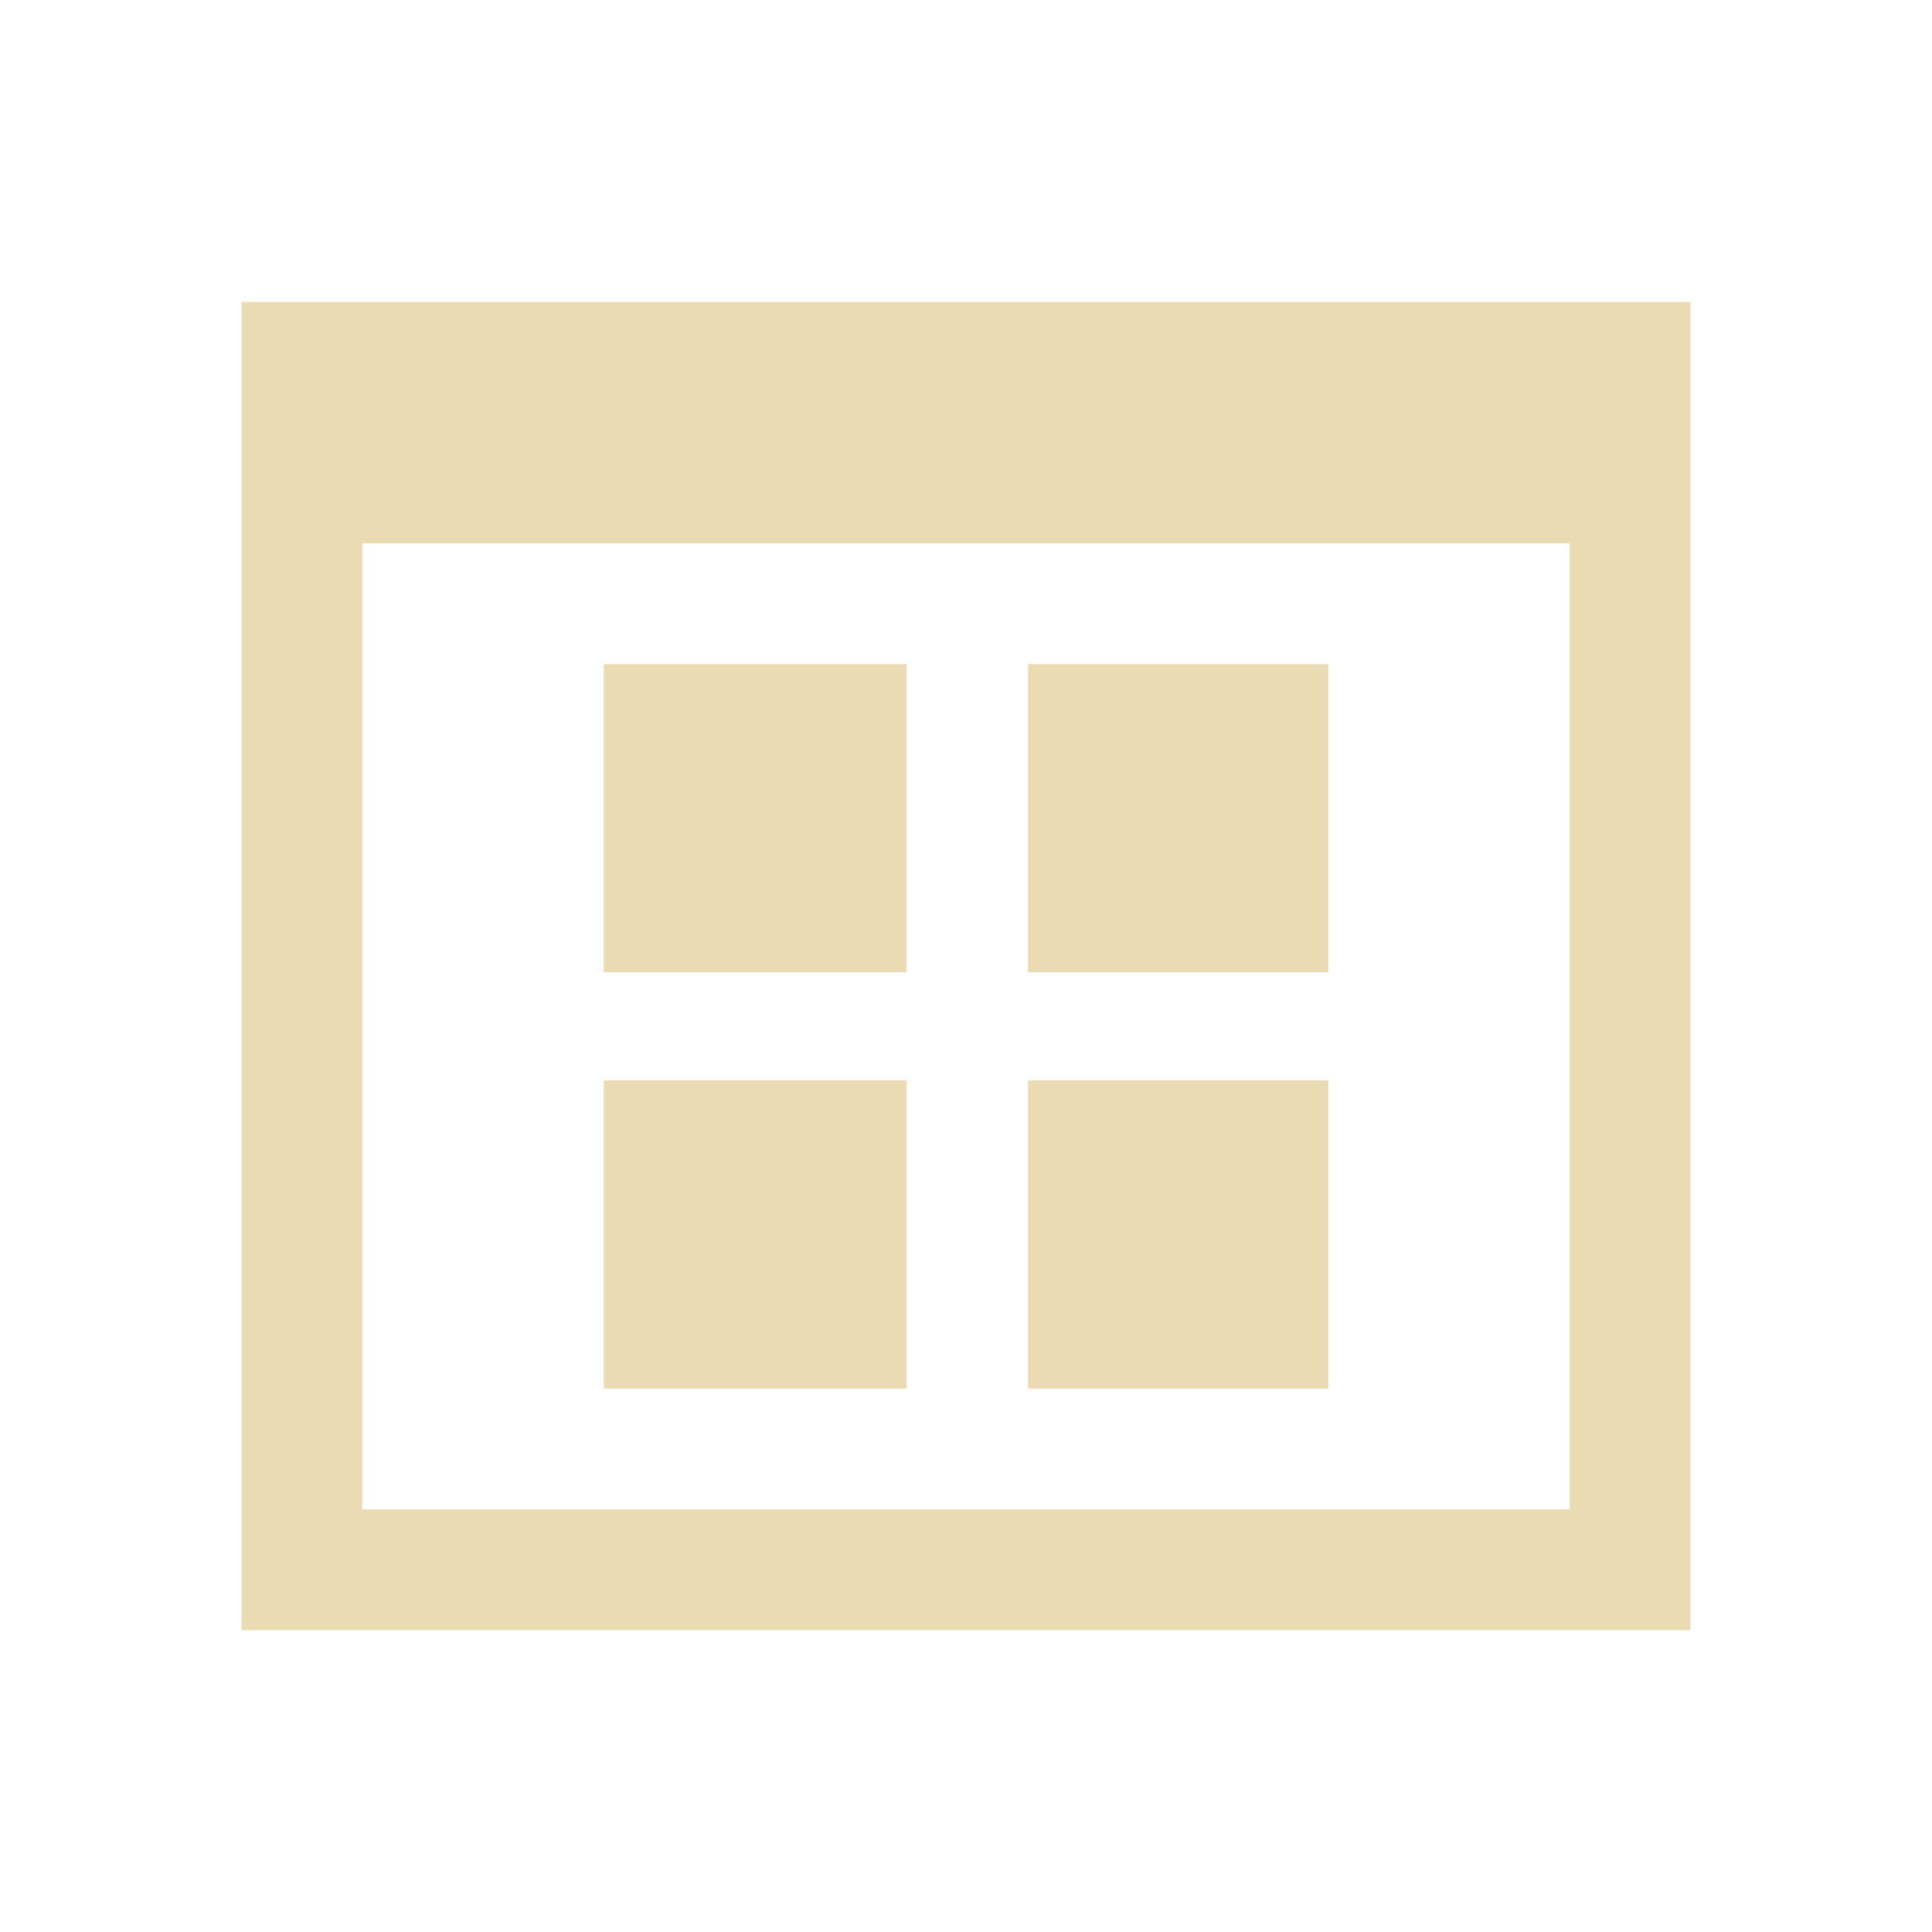 <svg width="16" xmlns="http://www.w3.org/2000/svg" height="16"><path color="#282828" d="M2 2.5v11h12v-11zm1 2h10v8H3zm2 1v2.552h2.508V5.5zm3.514 0v2.552H11V5.5zM5 8.948V11.5h2.508V8.948zm3.514 0V11.5H11V8.948z" fill="#ebdbb2"/></svg>